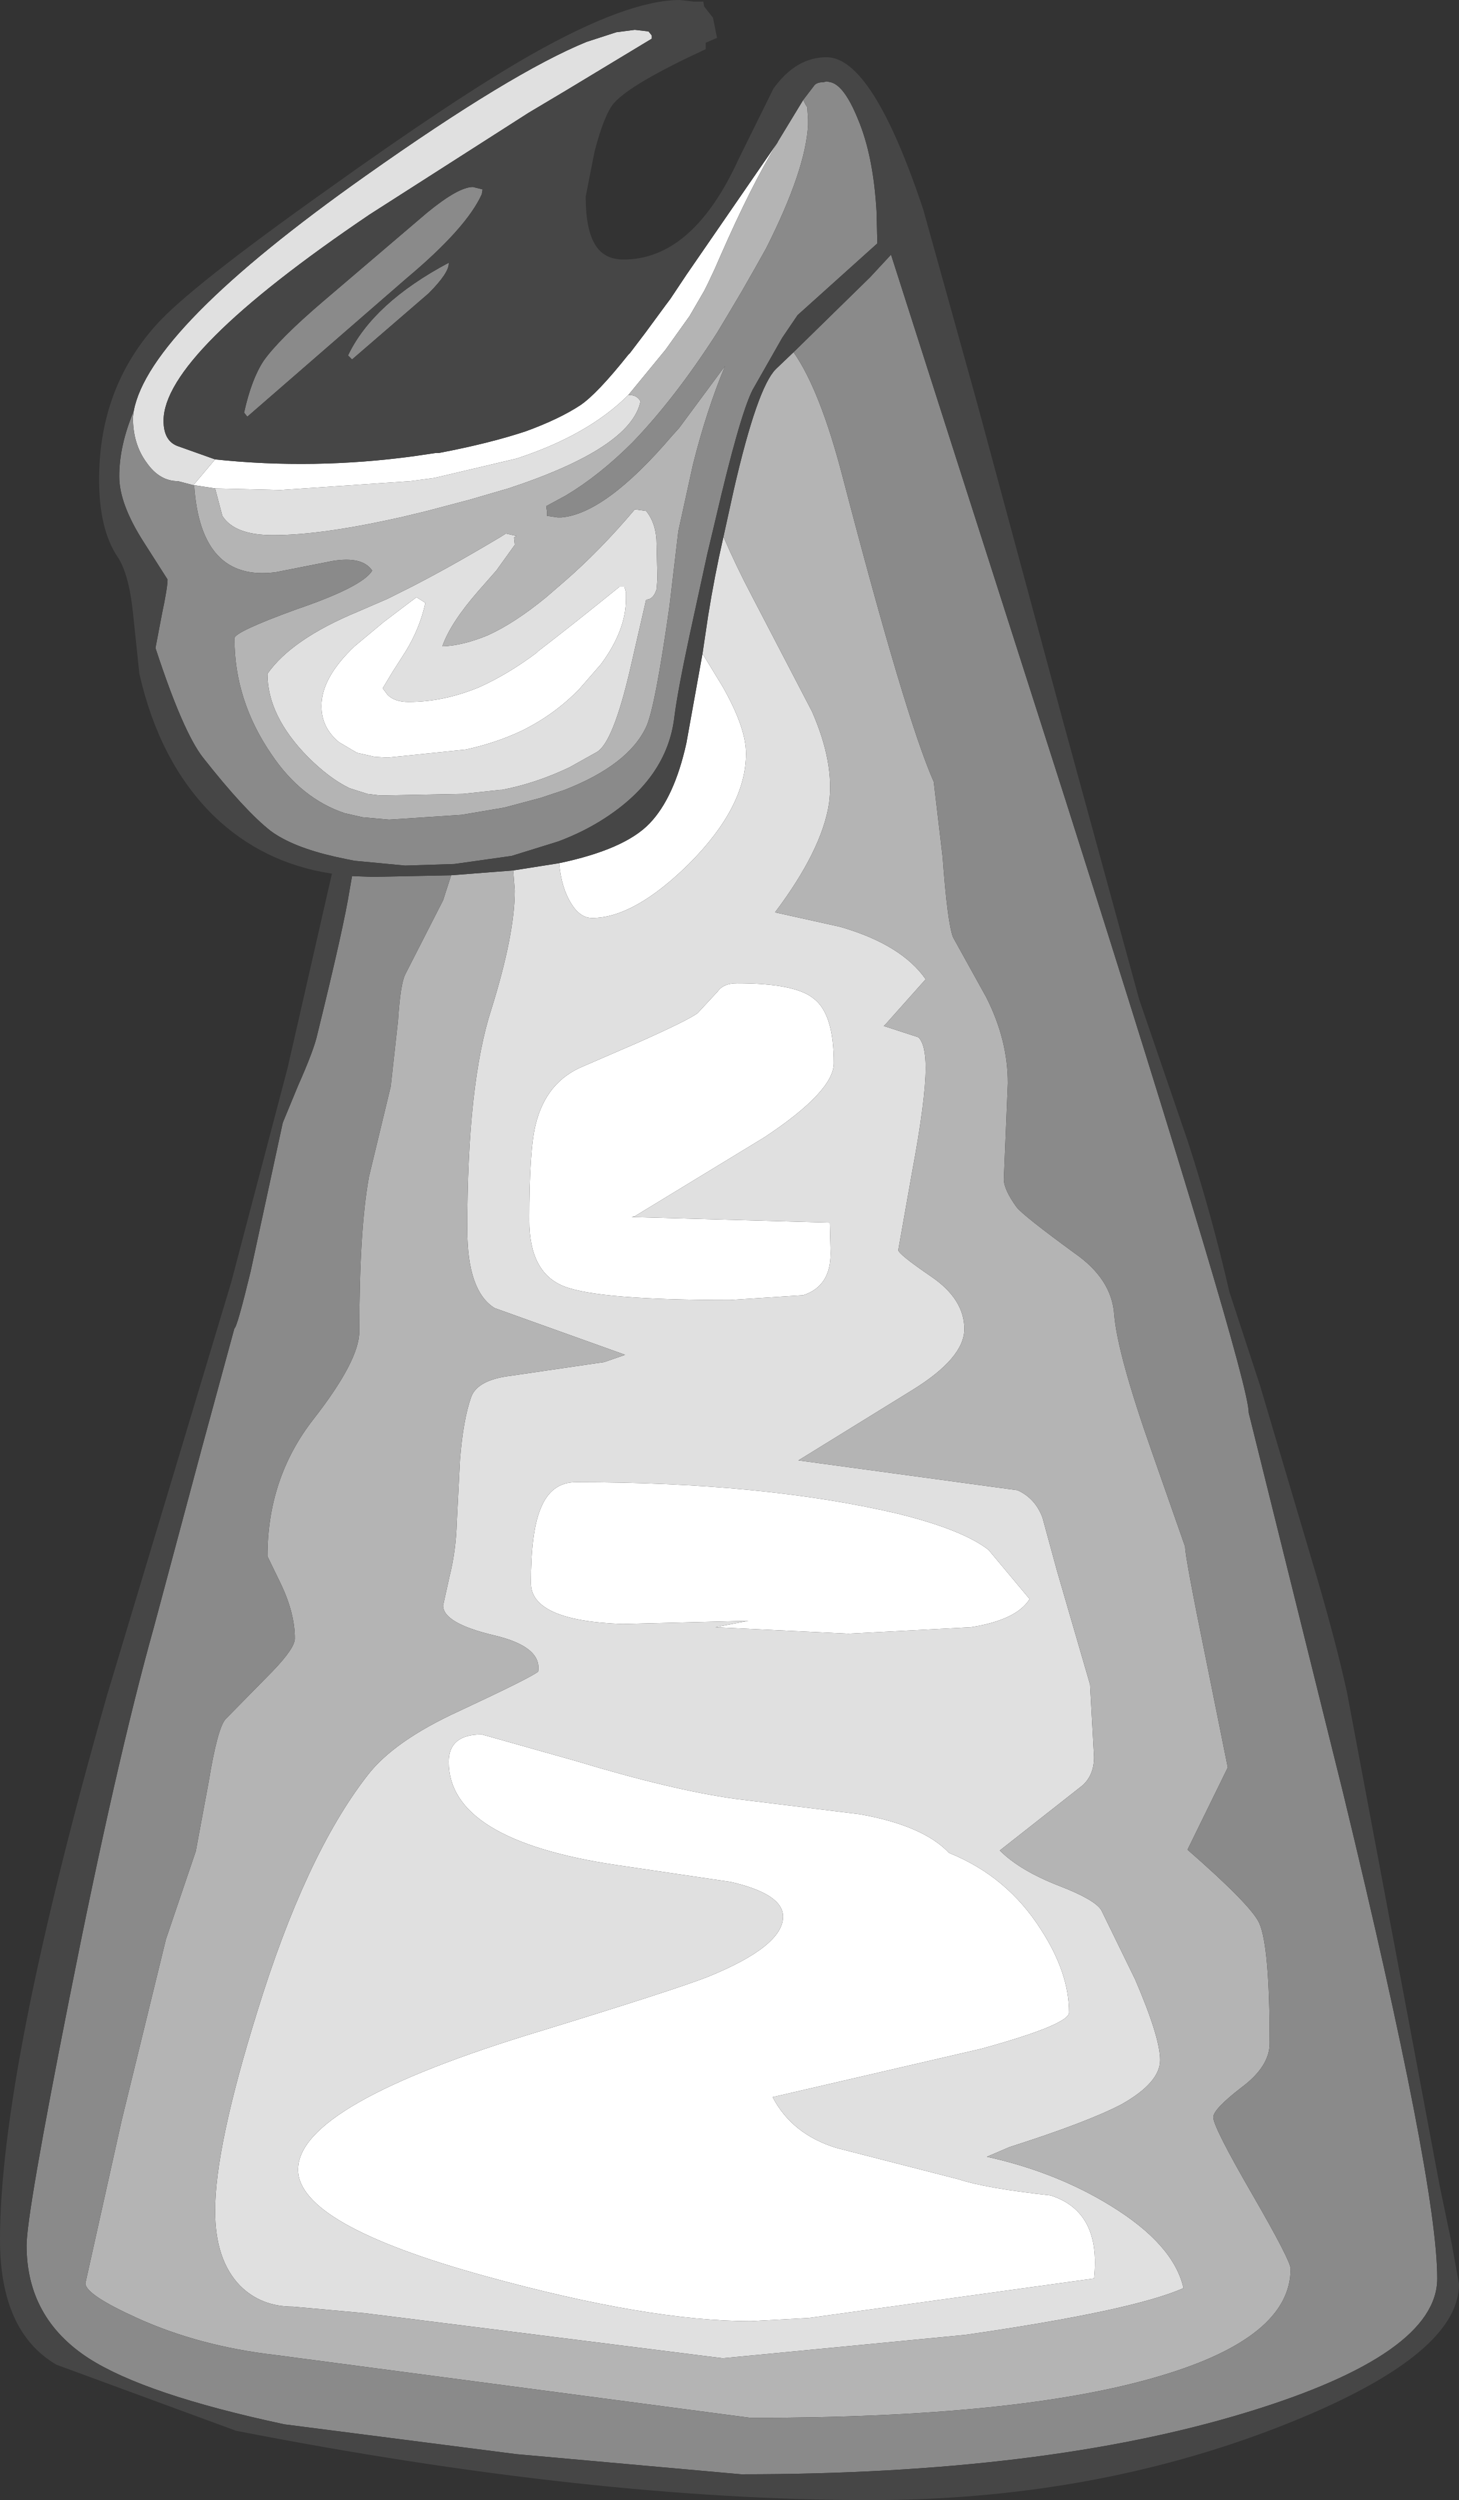 <?xml version="1.0" encoding="UTF-8" standalone="no"?>
<svg xmlns:ffdec="https://www.free-decompiler.com/flash" xmlns:xlink="http://www.w3.org/1999/xlink" ffdec:objectType="shape" height="155.1px" width="90.55px" xmlns="http://www.w3.org/2000/svg">
  <rect width="100%" height="100%" fill="#333333" stroke="none"/>
  <g transform="matrix(1.0, 0.0, 0.0, 1.0, 42.1, 138.9)">
    <path d="M-28.75 -110.4 Q-22.65 -109.75 -16.4 -110.6 L-15.05 -110.8 -14.85 -110.8 Q-11.7 -111.4 -9.45 -112.15 -7.4 -112.9 -6.1 -113.75 -5.05 -114.45 -3.1 -116.9 L-3.0 -117.0 -2.05 -118.25 -0.8 -119.95 -0.5 -120.35 0.2 -121.4 0.5 -121.85 6.15 -130.05 Q4.55 -127.45 2.6 -123.0 L2.25 -122.2 1.85 -121.35 1.6 -120.85 0.7 -119.3 -0.8 -117.2 -3.1 -114.4 Q-5.6 -111.9 -10.05 -110.45 L-15.15 -109.25 -16.65 -109.05 -24.7 -108.5 -28.75 -108.6 -30.05 -108.8 -30.1 -108.8 -28.75 -110.4 M-7.4 -85.35 Q-3.35 -86.2 -1.8 -87.8 -0.25 -89.4 0.5 -92.8 L1.5 -98.35 2.75 -96.3 Q4.2 -93.75 4.2 -92.15 4.2 -88.85 0.65 -85.3 -2.75 -81.95 -5.35 -81.95 -6.1 -81.95 -6.65 -82.85 -7.25 -83.8 -7.4 -85.35 M3.65 -77.9 Q7.25 -77.9 8.4 -76.95 9.65 -76.0 9.65 -72.95 9.65 -71.2 5.35 -68.35 L-2.7 -63.45 -2.9 -63.4 9.4 -63.05 9.45 -61.15 Q9.45 -59.1 7.75 -58.55 L3.2 -58.25 Q-4.95 -58.25 -7.1 -59.1 -9.25 -59.95 -9.25 -63.2 -9.25 -67.6 -8.85 -69.15 -8.2 -71.8 -5.9 -72.75 L-2.55 -74.2 Q0.6 -75.6 1.2 -76.05 L2.45 -77.4 Q2.8 -77.9 3.65 -77.9 M11.25 -26.35 Q15.2 -25.65 16.8 -23.95 20.4 -22.5 22.5 -19.2 24.25 -16.5 24.25 -14.05 24.25 -13.3 18.8 -11.8 L5.85 -8.8 Q7.05 -6.5 9.8 -5.65 L17.4 -3.7 Q19.05 -3.15 23.1 -2.7 26.25 -1.7 25.8 2.45 L8.1 4.9 4.5 5.1 Q-1.85 5.1 -12.0 2.3 -23.6 -0.9 -23.6 -4.3 -23.6 -8.35 -8.55 -12.9 -0.4 -15.4 1.8 -16.25 6.5 -18.15 6.5 -20.0 6.5 -21.4 3.25 -22.15 L-3.85 -23.2 Q-14.25 -24.75 -14.25 -29.6 -14.25 -31.3 -12.2 -31.3 L-6.35 -29.65 Q-0.4 -27.85 3.55 -27.3 L11.25 -26.35 M4.35 -38.35 L-3.45 -38.15 Q-9.15 -38.35 -9.15 -40.7 -9.15 -43.85 -8.55 -45.3 -7.9 -46.95 -6.35 -46.95 5.25 -46.95 13.6 -45.0 17.65 -44.0 19.25 -42.75 L21.8 -39.7 Q21.0 -38.4 18.15 -37.95 L10.55 -37.55 2.3 -37.95 4.35 -38.35 M-18.3 -100.3 L-16.85 -101.4 -16.25 -101.85 -15.7 -101.5 Q-16.05 -99.9 -16.95 -98.45 L-17.75 -97.2 -18.35 -96.2 -18.05 -95.8 Q-17.6 -95.35 -16.75 -95.35 -14.6 -95.35 -12.4 -96.25 -10.6 -97.05 -8.8 -98.4 L-8.7 -98.5 Q-6.55 -100.15 -3.65 -102.5 L-3.35 -102.5 -3.25 -102.15 -3.25 -101.75 Q-3.25 -99.8 -4.8 -97.7 L-6.15 -96.15 Q-7.7 -94.55 -9.75 -93.55 -11.35 -92.8 -13.2 -92.4 L-18.05 -91.9 -18.85 -91.95 -19.95 -92.2 -21.05 -92.85 Q-22.15 -93.75 -22.15 -95.1 -22.15 -96.85 -20.1 -98.8 L-18.3 -100.3" fill="#ffffff" fill-rule="evenodd" stroke="none"/>
    <path d="M-33.8 -113.4 Q-32.85 -118.5 -19.4 -128.0 -10.35 -134.4 -5.7 -136.3 L-3.85 -136.9 -2.7 -137.05 -1.85 -136.95 -1.65 -136.7 -1.65 -136.5 -6.95 -133.3 -9.3 -131.9 -19.15 -125.6 Q-31.95 -116.95 -31.95 -112.8 -31.95 -111.5 -31.0 -111.2 L-28.75 -110.4 -30.1 -108.8 -31.05 -109.05 Q-32.2 -109.05 -33.0 -110.2 -33.85 -111.35 -33.85 -113.0 L-33.8 -113.4 M-10.25 -84.9 L-7.4 -85.35 Q-7.25 -83.8 -6.65 -82.85 -6.1 -81.95 -5.35 -81.95 -2.75 -81.95 0.65 -85.3 4.2 -88.85 4.2 -92.15 4.2 -93.75 2.75 -96.3 L1.5 -98.35 1.85 -100.7 Q2.25 -103.2 2.8 -105.6 3.6 -103.75 4.55 -101.95 L8.3 -94.75 Q9.7 -91.55 9.35 -89.05 8.9 -86.15 6.0 -82.3 L10.05 -81.4 Q13.85 -80.3 15.35 -78.15 L12.9 -75.4 12.75 -75.25 14.9 -74.55 Q15.35 -74.1 15.35 -72.65 15.35 -70.7 14.5 -66.15 L13.65 -61.35 Q13.65 -61.1 15.7 -59.7 17.75 -58.3 17.75 -56.45 17.75 -54.65 14.5 -52.65 L7.45 -48.3 21.05 -46.45 Q22.15 -45.95 22.6 -44.75 L23.5 -41.45 25.55 -34.4 25.8 -29.9 Q25.8 -28.8 25.1 -28.15 L19.95 -24.1 Q21.2 -22.85 23.65 -21.9 25.85 -21.05 26.25 -20.4 L28.35 -16.1 Q29.9 -12.5 29.9 -11.1 29.9 -9.7 27.5 -8.35 25.4 -7.25 20.55 -5.7 L19.15 -5.1 Q23.45 -4.15 26.85 -2.05 30.75 0.35 31.35 3.05 28.2 4.45 17.8 5.95 L2.75 7.4 -15.9 5.05 -19.5 4.6 -23.9 4.2 Q-25.9 4.2 -27.2 2.9 -28.75 1.3 -28.75 -1.75 -28.75 -5.7 -26.15 -14.05 -23.15 -23.8 -19.3 -28.75 -17.65 -30.9 -13.6 -32.75 -9.1 -34.85 -8.7 -35.2 -8.45 -36.75 -11.45 -37.45 -14.6 -38.2 -14.6 -39.3 L-14.2 -41.1 Q-13.8 -42.7 -13.75 -44.45 L-13.55 -48.35 Q-13.35 -50.85 -12.85 -52.25 -12.45 -53.3 -10.4 -53.55 L-4.6 -54.4 -3.3 -54.85 -11.4 -57.75 Q-13.1 -58.8 -13.1 -62.65 -13.1 -71.7 -11.6 -76.3 -10.15 -80.95 -10.15 -83.65 L-10.25 -84.9 M4.35 -38.35 L2.3 -37.95 10.55 -37.55 18.15 -37.95 Q21.0 -38.4 21.8 -39.7 L19.25 -42.75 Q17.65 -44.0 13.6 -45.0 5.25 -46.95 -6.35 -46.95 -7.9 -46.95 -8.55 -45.3 -9.15 -43.85 -9.15 -40.7 -9.15 -38.35 -3.45 -38.15 L4.35 -38.35 M11.25 -26.35 L3.55 -27.3 Q-0.4 -27.85 -6.35 -29.65 L-12.2 -31.3 Q-14.25 -31.3 -14.25 -29.6 -14.25 -24.75 -3.85 -23.2 L3.25 -22.15 Q6.5 -21.4 6.5 -20.0 6.5 -18.15 1.8 -16.25 -0.4 -15.4 -8.55 -12.9 -23.6 -8.35 -23.6 -4.3 -23.6 -0.9 -12.0 2.3 -1.85 5.1 4.5 5.1 L8.1 4.9 25.8 2.45 Q26.25 -1.7 23.1 -2.7 19.05 -3.15 17.4 -3.7 L9.8 -5.65 Q7.05 -6.5 5.85 -8.8 L18.8 -11.8 Q24.25 -13.3 24.25 -14.05 24.25 -16.5 22.5 -19.2 20.4 -22.5 16.8 -23.95 15.2 -25.65 11.25 -26.35 M3.65 -77.9 Q2.8 -77.9 2.45 -77.4 L1.2 -76.05 Q0.6 -75.6 -2.55 -74.2 L-5.9 -72.75 Q-8.2 -71.8 -8.85 -69.15 -9.25 -67.6 -9.25 -63.2 -9.25 -59.95 -7.1 -59.1 -4.95 -58.25 3.2 -58.25 L7.75 -58.55 Q9.45 -59.1 9.45 -61.15 L9.4 -63.05 -2.9 -63.4 -2.7 -63.45 5.35 -68.35 Q9.65 -71.2 9.65 -72.95 9.65 -76.0 8.4 -76.95 7.25 -77.9 3.65 -77.9 M-28.75 -108.6 L-24.7 -108.5 -16.65 -109.05 -15.15 -109.25 -10.05 -110.45 Q-5.6 -111.9 -3.1 -114.4 -2.55 -114.4 -2.35 -114.0 -2.95 -111.1 -10.55 -108.6 L-12.95 -107.9 -15.6 -107.2 -17.05 -106.85 Q-22.1 -105.7 -25.15 -105.7 -27.55 -105.7 -28.3 -106.9 L-28.75 -108.6 M-11.1 -105.55 L-10.7 -105.8 -10.05 -105.65 -10.2 -105.55 -10.15 -105.1 -11.3 -103.5 -12.4 -102.25 Q-14.15 -100.25 -14.65 -98.8 -13.35 -98.85 -11.8 -99.5 -10.15 -100.25 -8.2 -101.85 L-7.1 -102.8 Q-4.85 -104.75 -2.7 -107.3 L-2.0 -107.2 Q-1.35 -106.4 -1.35 -105.1 L-1.3 -103.0 -1.35 -102.35 Q-1.55 -101.7 -2.0 -101.7 L-3.0 -97.35 Q-4.05 -92.85 -5.05 -92.25 L-6.75 -91.3 Q-8.85 -90.3 -10.95 -89.9 L-11.05 -89.9 -13.35 -89.65 -18.5 -89.55 -19.3 -89.65 -20.4 -90.0 Q-21.65 -90.6 -23.0 -91.95 -25.5 -94.5 -25.5 -97.1 -24.0 -99.25 -19.9 -100.95 L-18.05 -101.75 -16.65 -102.45 Q-14.2 -103.7 -11.1 -105.55 M-18.3 -100.3 L-20.1 -98.8 Q-22.15 -96.85 -22.15 -95.1 -22.15 -93.75 -21.05 -92.85 L-19.95 -92.2 -18.85 -91.95 -18.05 -91.9 -13.2 -92.4 Q-11.35 -92.8 -9.75 -93.55 -7.7 -94.55 -6.15 -96.15 L-4.8 -97.7 Q-3.25 -99.8 -3.25 -101.75 L-3.25 -102.15 -3.35 -102.5 -3.65 -102.5 Q-6.55 -100.15 -8.7 -98.5 L-8.8 -98.4 Q-10.6 -97.05 -12.4 -96.25 -14.6 -95.35 -16.75 -95.35 -17.6 -95.35 -18.05 -95.8 L-18.35 -96.2 -17.75 -97.2 -16.95 -98.45 Q-16.05 -99.9 -15.7 -101.5 L-16.25 -101.85 -16.85 -101.4 -18.3 -100.3" fill="#e0e0e0" fill-rule="evenodd" stroke="none"/>
    <path d="M6.15 -130.05 L6.2 -130.15 7.75 -132.7 7.9 -132.4 8.0 -132.25 8.05 -131.5 8.05 -131.15 Q7.9 -128.35 5.45 -123.5 L4.75 -122.25 3.95 -120.85 3.15 -119.5 2.4 -118.25 Q-0.2 -114.2 -2.85 -111.45 -4.9 -109.4 -7.0 -108.15 L-8.2 -107.5 -8.15 -107.15 -8.15 -106.9 -7.5 -106.8 -7.25 -106.8 Q-4.5 -107.05 -0.4 -111.85 L0.05 -112.35 2.9 -116.2 Q1.75 -113.45 0.9 -110.05 L0.0 -105.95 -0.55 -101.3 Q-1.45 -94.95 -2.0 -93.8 -3.1 -91.45 -7.05 -89.9 L-8.55 -89.4 -10.8 -88.8 -13.45 -88.35 -17.95 -88.05 -19.6 -88.2 -20.7 -88.45 Q-23.4 -89.35 -25.25 -92.1 -27.55 -95.45 -27.55 -99.3 -27.55 -99.7 -23.7 -101.1 -19.6 -102.5 -19.0 -103.5 -19.6 -104.4 -21.45 -104.1 L-25.0 -103.4 Q-29.65 -102.8 -30.05 -108.8 L-28.75 -108.6 -28.3 -106.9 Q-27.55 -105.7 -25.15 -105.7 -22.1 -105.7 -17.05 -106.85 L-15.6 -107.2 -12.95 -107.9 -10.55 -108.6 Q-2.95 -111.1 -2.35 -114.0 -2.55 -114.4 -3.1 -114.4 L-0.8 -117.2 0.7 -119.3 1.6 -120.85 1.85 -121.35 2.25 -122.2 2.6 -123.0 Q4.55 -127.45 6.15 -130.05 M7.15 -117.05 Q8.8 -114.7 10.2 -109.3 14.1 -94.35 15.85 -90.4 L16.4 -85.75 Q16.7 -81.65 17.05 -80.75 L19.1 -77.05 Q20.45 -74.4 20.45 -71.7 L20.2 -65.75 Q20.2 -65.1 21.0 -64.0 21.45 -63.45 24.6 -61.15 26.9 -59.55 27.05 -57.35 27.25 -54.9 29.4 -48.8 L31.45 -42.95 Q31.45 -42.3 32.8 -35.7 L34.1 -29.25 31.6 -24.15 Q35.55 -20.7 36.05 -19.6 36.7 -18.15 36.7 -12.15 36.7 -10.7 34.95 -9.4 33.2 -8.05 33.2 -7.55 33.2 -6.95 35.6 -2.8 38.0 1.35 38.0 1.85 38.0 6.1 29.9 8.5 21.2 11.1 4.5 11.1 L-25.0 7.2 Q-29.75 6.65 -33.6 4.9 -36.8 3.45 -36.8 2.75 L-34.55 -7.35 -31.8 -18.6 -29.95 -24.05 -29.15 -28.35 Q-28.6 -31.7 -28.1 -32.25 L-25.2 -35.2 Q-23.8 -36.65 -23.8 -37.25 -23.8 -38.8 -24.65 -40.6 L-25.5 -42.35 Q-25.5 -47.2 -22.65 -50.85 -19.8 -54.5 -19.8 -56.3 -19.8 -62.6 -19.2 -65.9 L-17.85 -71.5 -17.4 -75.55 Q-17.25 -77.85 -16.95 -78.45 L-14.6 -83.05 -14.1 -84.6 -10.25 -84.9 -10.15 -83.65 Q-10.15 -80.95 -11.6 -76.3 -13.1 -71.7 -13.1 -62.65 -13.1 -58.8 -11.4 -57.75 L-3.3 -54.85 -4.6 -54.4 -10.4 -53.55 Q-12.45 -53.3 -12.85 -52.25 -13.35 -50.85 -13.55 -48.35 L-13.75 -44.45 Q-13.8 -42.7 -14.2 -41.1 L-14.6 -39.3 Q-14.6 -38.2 -11.45 -37.45 -8.45 -36.75 -8.7 -35.2 -9.1 -34.85 -13.6 -32.75 -17.65 -30.9 -19.3 -28.75 -23.15 -23.8 -26.15 -14.05 -28.75 -5.7 -28.75 -1.75 -28.75 1.3 -27.2 2.9 -25.9 4.2 -23.9 4.2 L-19.5 4.6 -15.9 5.05 2.75 7.4 17.8 5.95 Q28.2 4.45 31.35 3.05 30.75 0.35 26.85 -2.05 23.45 -4.15 19.15 -5.1 L20.55 -5.7 Q25.4 -7.25 27.5 -8.35 29.9 -9.7 29.9 -11.1 29.9 -12.5 28.35 -16.1 L26.25 -20.4 Q25.85 -21.05 23.65 -21.9 21.2 -22.85 19.95 -24.1 L25.1 -28.15 Q25.8 -28.8 25.8 -29.9 L25.55 -34.4 23.5 -41.45 22.6 -44.75 Q22.15 -45.95 21.05 -46.45 L7.45 -48.3 14.5 -52.65 Q17.75 -54.65 17.75 -56.45 17.75 -58.3 15.7 -59.7 13.65 -61.1 13.65 -61.35 L14.5 -66.15 Q15.35 -70.7 15.35 -72.65 15.35 -74.1 14.9 -74.55 L12.75 -75.25 12.9 -75.4 15.35 -78.15 Q13.85 -80.3 10.05 -81.4 L6.0 -82.3 Q8.9 -86.15 9.35 -89.05 9.7 -91.55 8.3 -94.75 L4.55 -101.95 Q3.6 -103.75 2.8 -105.6 L3.45 -108.55 Q4.9 -114.85 6.05 -116.0 L7.15 -117.05 M-11.1 -105.55 Q-14.2 -103.7 -16.65 -102.45 L-18.05 -101.75 -19.9 -100.95 Q-24.0 -99.25 -25.5 -97.1 -25.5 -94.5 -23.0 -91.95 -21.65 -90.6 -20.4 -90.0 L-19.3 -89.65 -18.5 -89.55 -13.35 -89.65 -11.05 -89.9 -10.95 -89.9 Q-8.85 -90.3 -6.75 -91.3 L-5.05 -92.25 Q-4.05 -92.85 -3.0 -97.35 L-2.0 -101.7 Q-1.55 -101.7 -1.35 -102.35 L-1.3 -103.0 -1.35 -105.1 Q-1.35 -106.4 -2.0 -107.2 L-2.7 -107.3 Q-4.85 -104.75 -7.1 -102.8 L-8.2 -101.85 Q-10.15 -100.25 -11.8 -99.5 -13.35 -98.85 -14.65 -98.8 -14.15 -100.25 -12.4 -102.25 L-11.3 -103.5 -10.15 -105.1 -10.2 -105.55 -10.05 -105.65 -10.7 -105.8 -11.1 -105.55" fill="#b4b4b4" fill-rule="evenodd" stroke="none"/>
    <path d="M7.75 -132.7 L8.4 -133.55 Q8.55 -133.8 9.0 -133.8 L9.2 -133.85 9.45 -133.8 Q10.3 -133.6 11.15 -131.5 12.1 -129.25 12.3 -125.8 L12.35 -123.8 7.4 -119.35 6.45 -117.95 4.6 -114.7 Q3.8 -113.1 2.3 -106.65 L1.8 -104.55 0.7 -99.5 Q-0.05 -96.0 -0.25 -94.4 -0.7 -90.65 -4.55 -88.15 -5.85 -87.3 -7.45 -86.7 L-10.35 -85.8 -13.9 -85.3 -16.95 -85.2 -20.1 -85.5 -20.6 -85.6 -21.3 -85.75 Q-23.95 -86.35 -25.3 -87.35 -26.9 -88.6 -29.5 -91.9 -30.75 -93.5 -32.45 -98.7 L-32.05 -100.8 Q-31.7 -102.45 -31.7 -102.95 L-33.2 -105.3 Q-34.7 -107.65 -34.7 -109.35 -34.7 -111.25 -33.8 -113.4 L-33.85 -113.0 Q-33.85 -111.35 -33.0 -110.2 -32.2 -109.05 -31.05 -109.05 L-30.1 -108.8 -30.05 -108.8 Q-29.65 -102.8 -25.0 -103.4 L-21.45 -104.1 Q-19.6 -104.4 -19.0 -103.5 -19.6 -102.5 -23.7 -101.1 -27.55 -99.7 -27.55 -99.3 -27.55 -95.45 -25.25 -92.1 -23.4 -89.35 -20.7 -88.45 L-19.6 -88.2 -17.95 -88.05 -13.45 -88.35 -10.8 -88.8 -8.55 -89.4 -7.05 -89.9 Q-3.1 -91.45 -2.0 -93.8 -1.45 -94.95 -0.55 -101.3 L0.0 -105.95 0.9 -110.05 Q1.75 -113.45 2.9 -116.2 L0.05 -112.35 -0.4 -111.85 Q-4.5 -107.05 -7.25 -106.8 L-7.5 -106.8 -8.15 -106.9 -8.15 -107.15 -8.2 -107.5 -7.0 -108.15 Q-4.9 -109.4 -2.85 -111.45 -0.2 -114.2 2.4 -118.25 L3.15 -119.5 3.95 -120.85 4.75 -122.25 5.45 -123.5 Q7.9 -128.35 8.05 -131.15 L8.05 -131.5 8.0 -132.25 7.9 -132.4 7.75 -132.7 M7.15 -117.05 L11.9 -121.7 13.2 -123.1 24.05 -89.2 Q35.4 -53.5 35.4 -51.25 L41.25 -27.7 Q47.1 -3.55 47.1 2.45 47.1 7.15 35.3 10.75 22.7 14.6 3.9 14.6 L-10.05 13.35 -24.45 11.5 Q-33.1 9.65 -36.6 7.4 -40.45 4.9 -40.45 0.4 -40.45 -1.55 -37.8 -14.9 -34.9 -29.55 -32.55 -37.95 L-29.55 -49.15 -27.55 -56.5 Q-27.4 -56.5 -26.55 -60.0 L-24.55 -69.25 -23.6 -71.55 Q-22.6 -73.8 -22.4 -74.75 -20.75 -81.45 -20.4 -83.7 L-20.25 -84.55 -18.95 -84.5 -14.1 -84.6 -14.6 -83.05 -16.95 -78.45 Q-17.25 -77.85 -17.4 -75.55 L-17.85 -71.5 -19.2 -65.9 Q-19.8 -62.6 -19.8 -56.3 -19.8 -54.5 -22.65 -50.85 -25.5 -47.2 -25.5 -42.35 L-24.65 -40.6 Q-23.8 -38.8 -23.8 -37.25 -23.8 -36.65 -25.2 -35.2 L-28.1 -32.25 Q-28.6 -31.7 -29.15 -28.35 L-29.95 -24.05 -31.8 -18.6 -34.55 -7.35 -36.8 2.75 Q-36.8 3.45 -33.6 4.9 -29.75 6.65 -25.0 7.2 L4.5 11.1 Q21.2 11.1 29.9 8.5 38.0 6.1 38.0 1.85 38.0 1.35 35.6 -2.8 33.2 -6.95 33.2 -7.55 33.2 -8.05 34.95 -9.4 36.7 -10.7 36.7 -12.15 36.7 -18.15 36.05 -19.6 35.55 -20.7 31.6 -24.15 L34.1 -29.25 32.8 -35.7 Q31.45 -42.3 31.45 -42.95 L29.4 -48.8 Q27.25 -54.9 27.05 -57.35 26.9 -59.55 24.6 -61.15 21.45 -63.45 21.0 -64.0 20.2 -65.1 20.2 -65.75 L20.45 -71.7 Q20.45 -74.4 19.1 -77.05 L17.05 -80.75 Q16.7 -81.65 16.4 -85.75 L15.85 -90.4 Q14.1 -94.35 10.2 -109.3 8.8 -114.7 7.15 -117.05 M-12.15 -127.15 L-12.2 -126.85 Q-13.15 -124.75 -16.85 -121.65 L-26.75 -113.05 -26.95 -113.3 Q-26.5 -115.35 -25.75 -116.5 -24.8 -117.85 -22.05 -120.2 L-15.6 -125.7 Q-13.65 -127.3 -12.75 -127.3 L-12.15 -127.15 M-14.25 -122.6 Q-14.2 -122.0 -15.5 -120.7 L-20.25 -116.6 -20.5 -116.85 Q-18.95 -120.1 -14.25 -122.6" fill="#8a8a8a" fill-rule="evenodd" stroke="none"/>
    <path d="M1.7 -136.25 L1.7 -135.85 Q-2.95 -133.7 -4.0 -132.5 -4.6 -131.8 -5.2 -129.5 L-5.75 -126.7 Q-5.75 -124.65 -5.15 -123.7 -4.6 -122.8 -3.4 -122.8 0.9 -122.8 3.75 -129.05 L5.9 -133.4 Q7.3 -135.35 9.2 -135.35 12.05 -135.35 15.2 -125.9 L18.5 -114.05 23.85 -94.25 28.6 -76.9 31.6 -68.15 Q33.1 -63.55 34.2 -58.75 L36.1 -52.95 39.2 -42.5 Q40.75 -37.35 41.5 -33.9 L47.25 -3.3 48.0 0.3 48.45 2.8 Q48.45 7.3 37.3 11.65 25.6 16.2 11.9 16.2 -5.4 16.2 -27.45 11.9 L-38.6 7.8 Q-42.1 5.75 -42.1 0.05 -42.1 -10.4 -35.45 -33.75 L-27.75 -59.35 -24.25 -72.65 -21.5 -84.7 Q-25.8 -85.35 -28.85 -88.3 -32.2 -91.6 -33.45 -97.1 L-33.85 -100.9 Q-34.1 -103.3 -34.8 -104.35 -35.95 -106.05 -35.95 -109.15 -35.95 -114.8 -32.4 -118.75 -30.35 -121.05 -21.9 -127.05 -13.8 -132.85 -9.15 -135.5 -3.15 -138.9 0.1 -138.9 L0.95 -138.8 1.55 -138.8 1.6 -138.5 2.15 -137.8 2.4 -136.55 1.7 -136.25 M-33.8 -113.4 Q-34.7 -111.25 -34.7 -109.35 -34.7 -107.65 -33.2 -105.3 L-31.7 -102.95 Q-31.7 -102.45 -32.05 -100.8 L-32.45 -98.7 Q-30.75 -93.5 -29.5 -91.9 -26.9 -88.6 -25.3 -87.35 -23.95 -86.35 -21.3 -85.75 L-20.6 -85.6 -20.1 -85.5 -16.95 -85.2 -13.9 -85.3 -10.35 -85.8 -7.45 -86.7 Q-5.85 -87.3 -4.55 -88.15 -0.7 -90.65 -0.25 -94.4 -0.05 -96.0 0.7 -99.5 L1.8 -104.55 2.3 -106.65 Q3.8 -113.1 4.6 -114.7 L6.45 -117.95 7.4 -119.35 12.35 -123.8 12.3 -125.8 Q12.1 -129.25 11.15 -131.5 10.3 -133.6 9.45 -133.8 L9.2 -133.85 9.0 -133.8 Q8.55 -133.8 8.4 -133.55 L7.75 -132.7 6.2 -130.15 6.15 -130.05 0.5 -121.85 0.2 -121.4 -0.5 -120.35 -0.8 -119.95 -2.05 -118.25 -3.0 -117.0 -3.1 -116.9 Q-5.05 -114.45 -6.1 -113.75 -7.4 -112.9 -9.45 -112.15 -11.7 -111.4 -14.85 -110.8 L-15.05 -110.8 -16.4 -110.6 Q-22.65 -109.75 -28.75 -110.4 L-31.0 -111.2 Q-31.95 -111.5 -31.95 -112.8 -31.95 -116.95 -19.15 -125.6 L-9.3 -131.9 -6.95 -133.3 -1.65 -136.5 -1.65 -136.7 -1.85 -136.95 -2.7 -137.05 -3.85 -136.9 -5.7 -136.3 Q-10.35 -134.4 -19.4 -128.0 -32.85 -118.5 -33.8 -113.4 M-14.1 -84.6 L-18.95 -84.5 -20.25 -84.55 -20.4 -83.7 Q-20.75 -81.45 -22.4 -74.75 -22.6 -73.8 -23.6 -71.55 L-24.55 -69.25 -26.55 -60.0 Q-27.4 -56.5 -27.55 -56.5 L-29.55 -49.15 -32.55 -37.95 Q-34.9 -29.55 -37.8 -14.9 -40.45 -1.55 -40.45 0.4 -40.45 4.9 -36.6 7.4 -33.1 9.65 -24.45 11.5 L-10.05 13.35 3.9 14.6 Q22.7 14.6 35.3 10.75 47.1 7.15 47.1 2.45 47.1 -3.55 41.25 -27.7 L35.4 -51.25 Q35.4 -53.5 24.05 -89.2 L13.2 -123.1 11.9 -121.7 7.15 -117.05 6.05 -116.0 Q4.9 -114.85 3.45 -108.55 L2.8 -105.6 Q2.25 -103.2 1.85 -100.7 L1.5 -98.35 0.5 -92.8 Q-0.25 -89.4 -1.8 -87.8 -3.35 -86.2 -7.4 -85.35 L-10.25 -84.9 -14.1 -84.6 M-12.15 -127.15 L-12.75 -127.3 Q-13.65 -127.3 -15.6 -125.7 L-22.05 -120.2 Q-24.8 -117.85 -25.75 -116.5 -26.5 -115.35 -26.95 -113.3 L-26.75 -113.05 -16.85 -121.65 Q-13.15 -124.75 -12.2 -126.85 L-12.15 -127.15 M-14.25 -122.6 Q-18.95 -120.1 -20.5 -116.85 L-20.25 -116.6 -15.5 -120.7 Q-14.2 -122.0 -14.25 -122.6" fill="#464646" fill-rule="evenodd" stroke="none"/>
  </g>
</svg>
